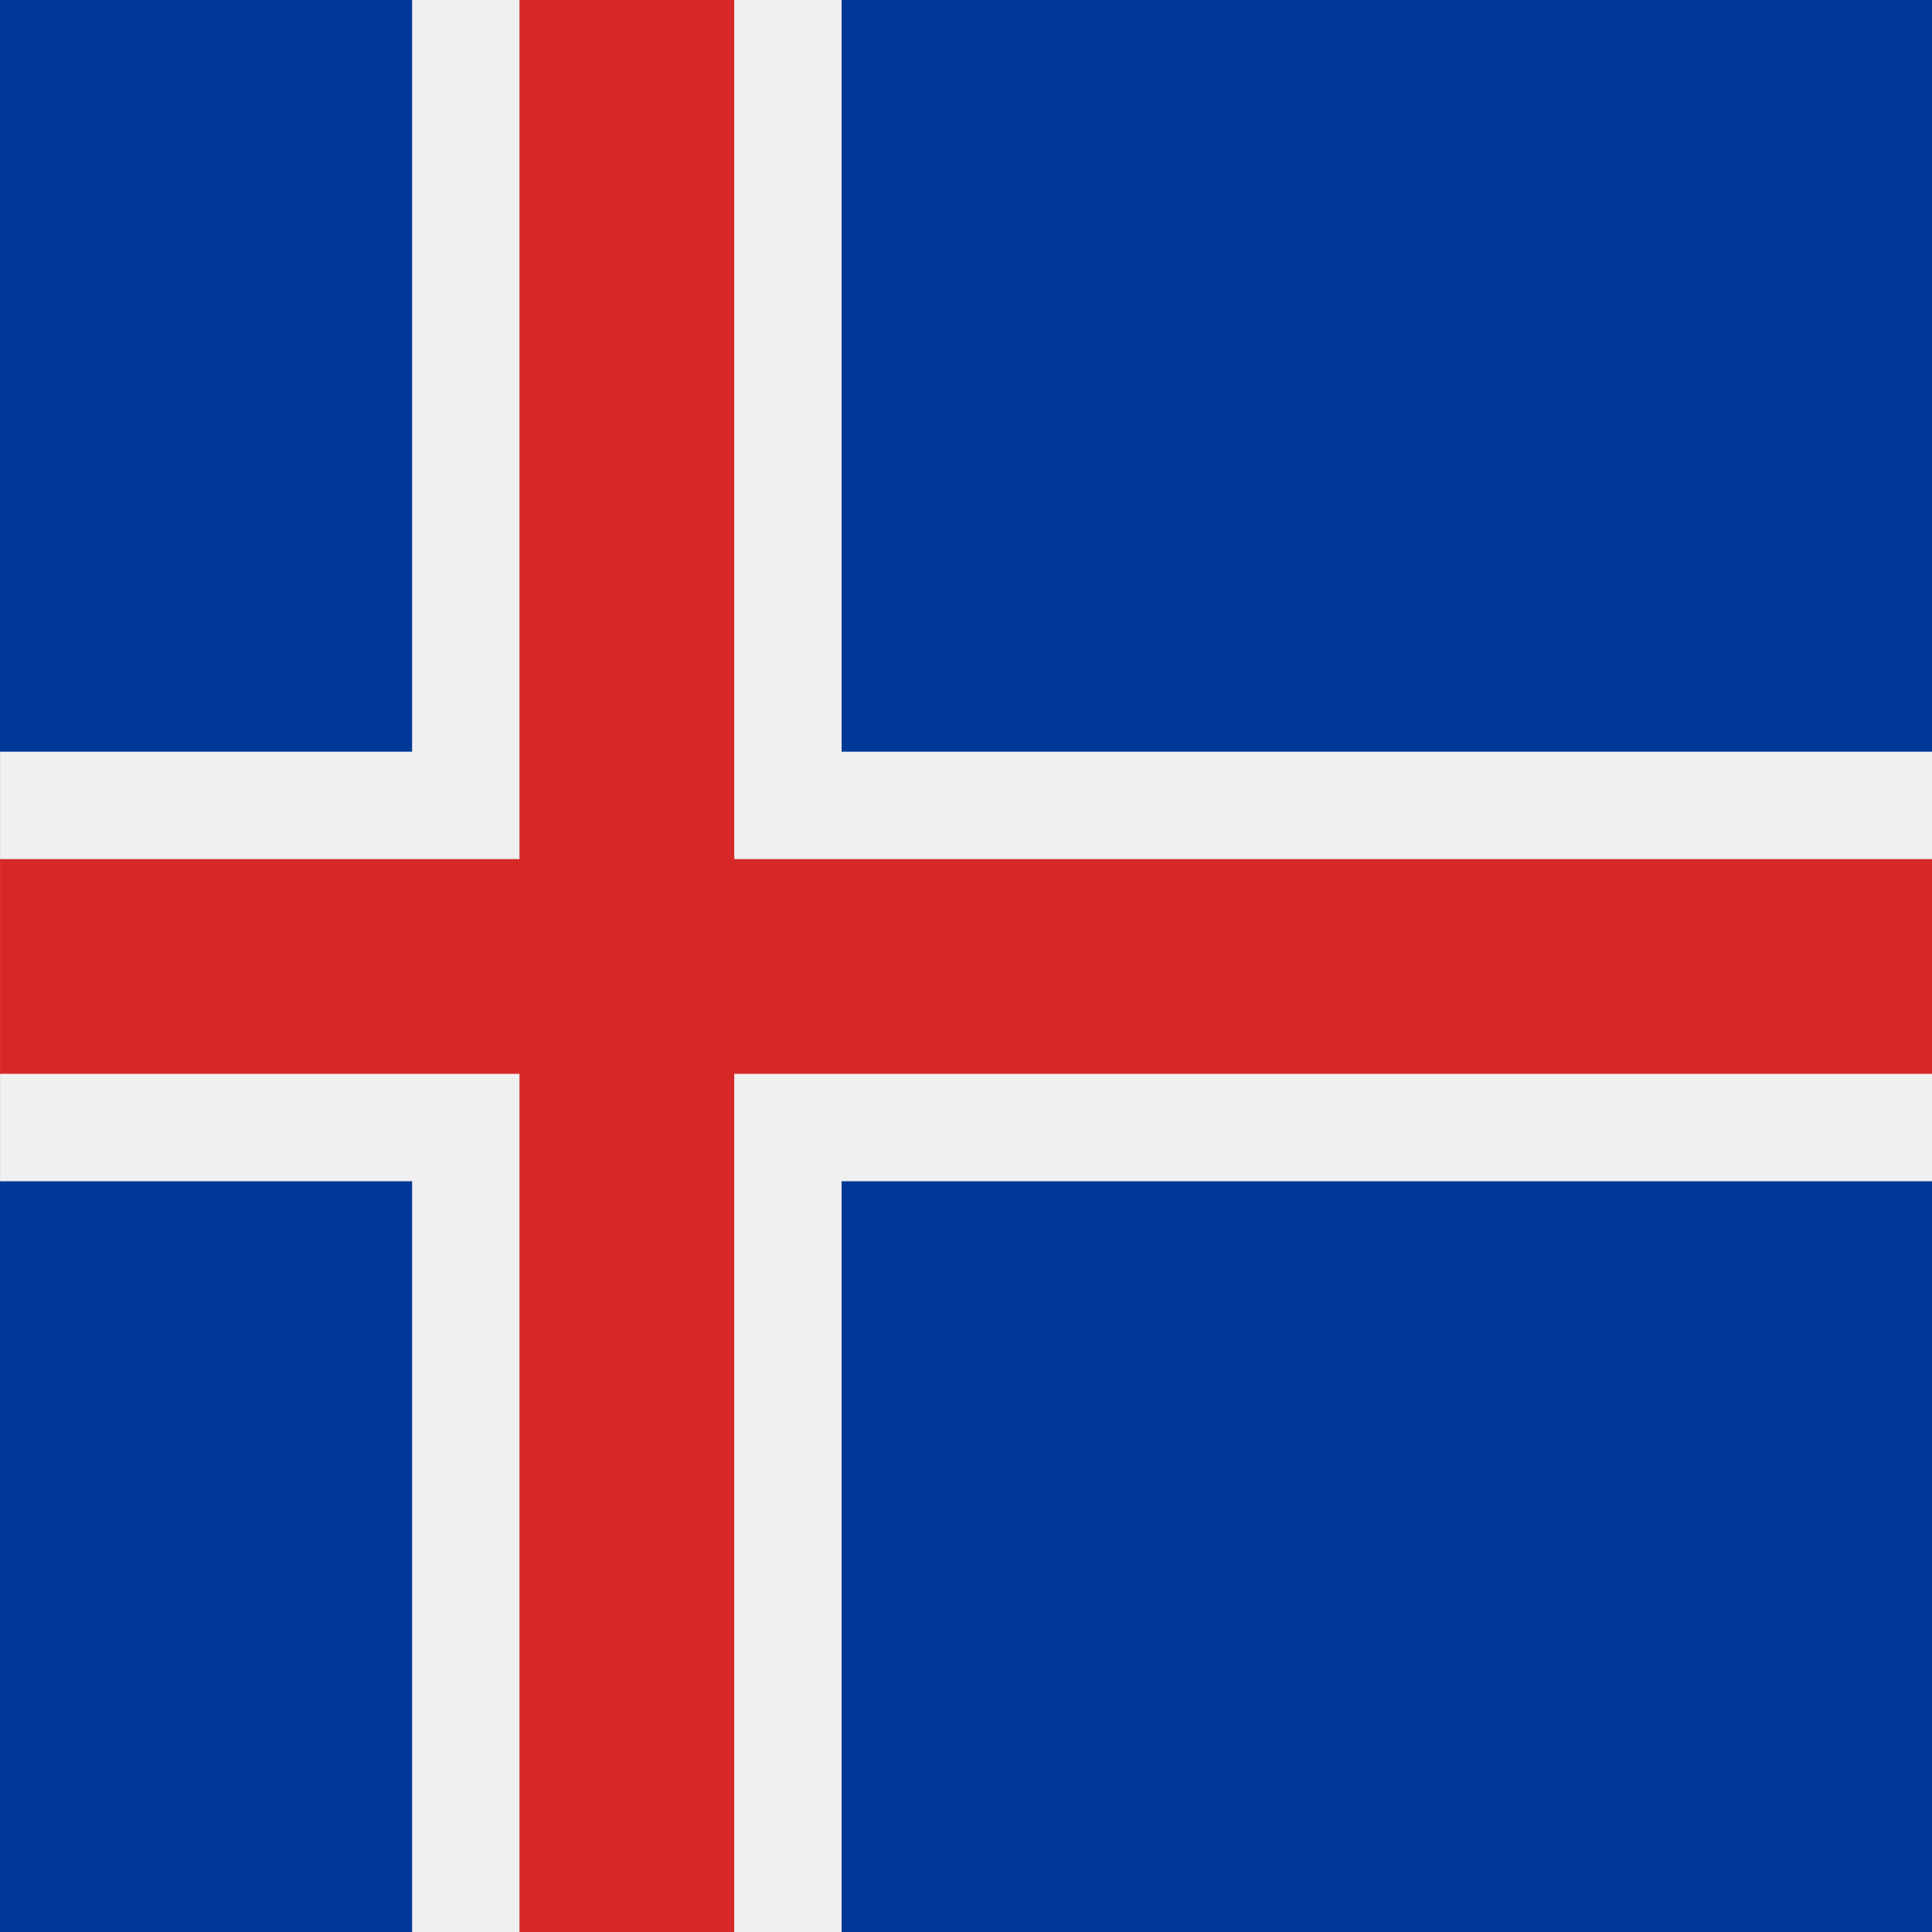 <svg viewBox="0 0 512 512" xmlns="http://www.w3.org/2000/svg" xmlns:xlink="http://www.w3.org/1999/xlink"><rect x="0" y="0" width="512" height="512" fill="#808080" stroke="none"/><clipPath id="a"><path d="m85.4 0h486v486h-486z"/></clipPath><g clip-path="url(#a)" fill-rule="evenodd" stroke-width="0" transform="matrix(1.054 0 0 1.054 -90 0)"><path d="m0 0h675v486h-675z" fill="#003897"/><path d="m0 189h189v-189h108v189h378v108h-378v189h-108v-189h-189z" fill="#f0f0f0"/><path d="m0 216h216v-216h54v216h405v54h-405v216h-54v-216h-216z" fill="#d72828"/></g></svg>
